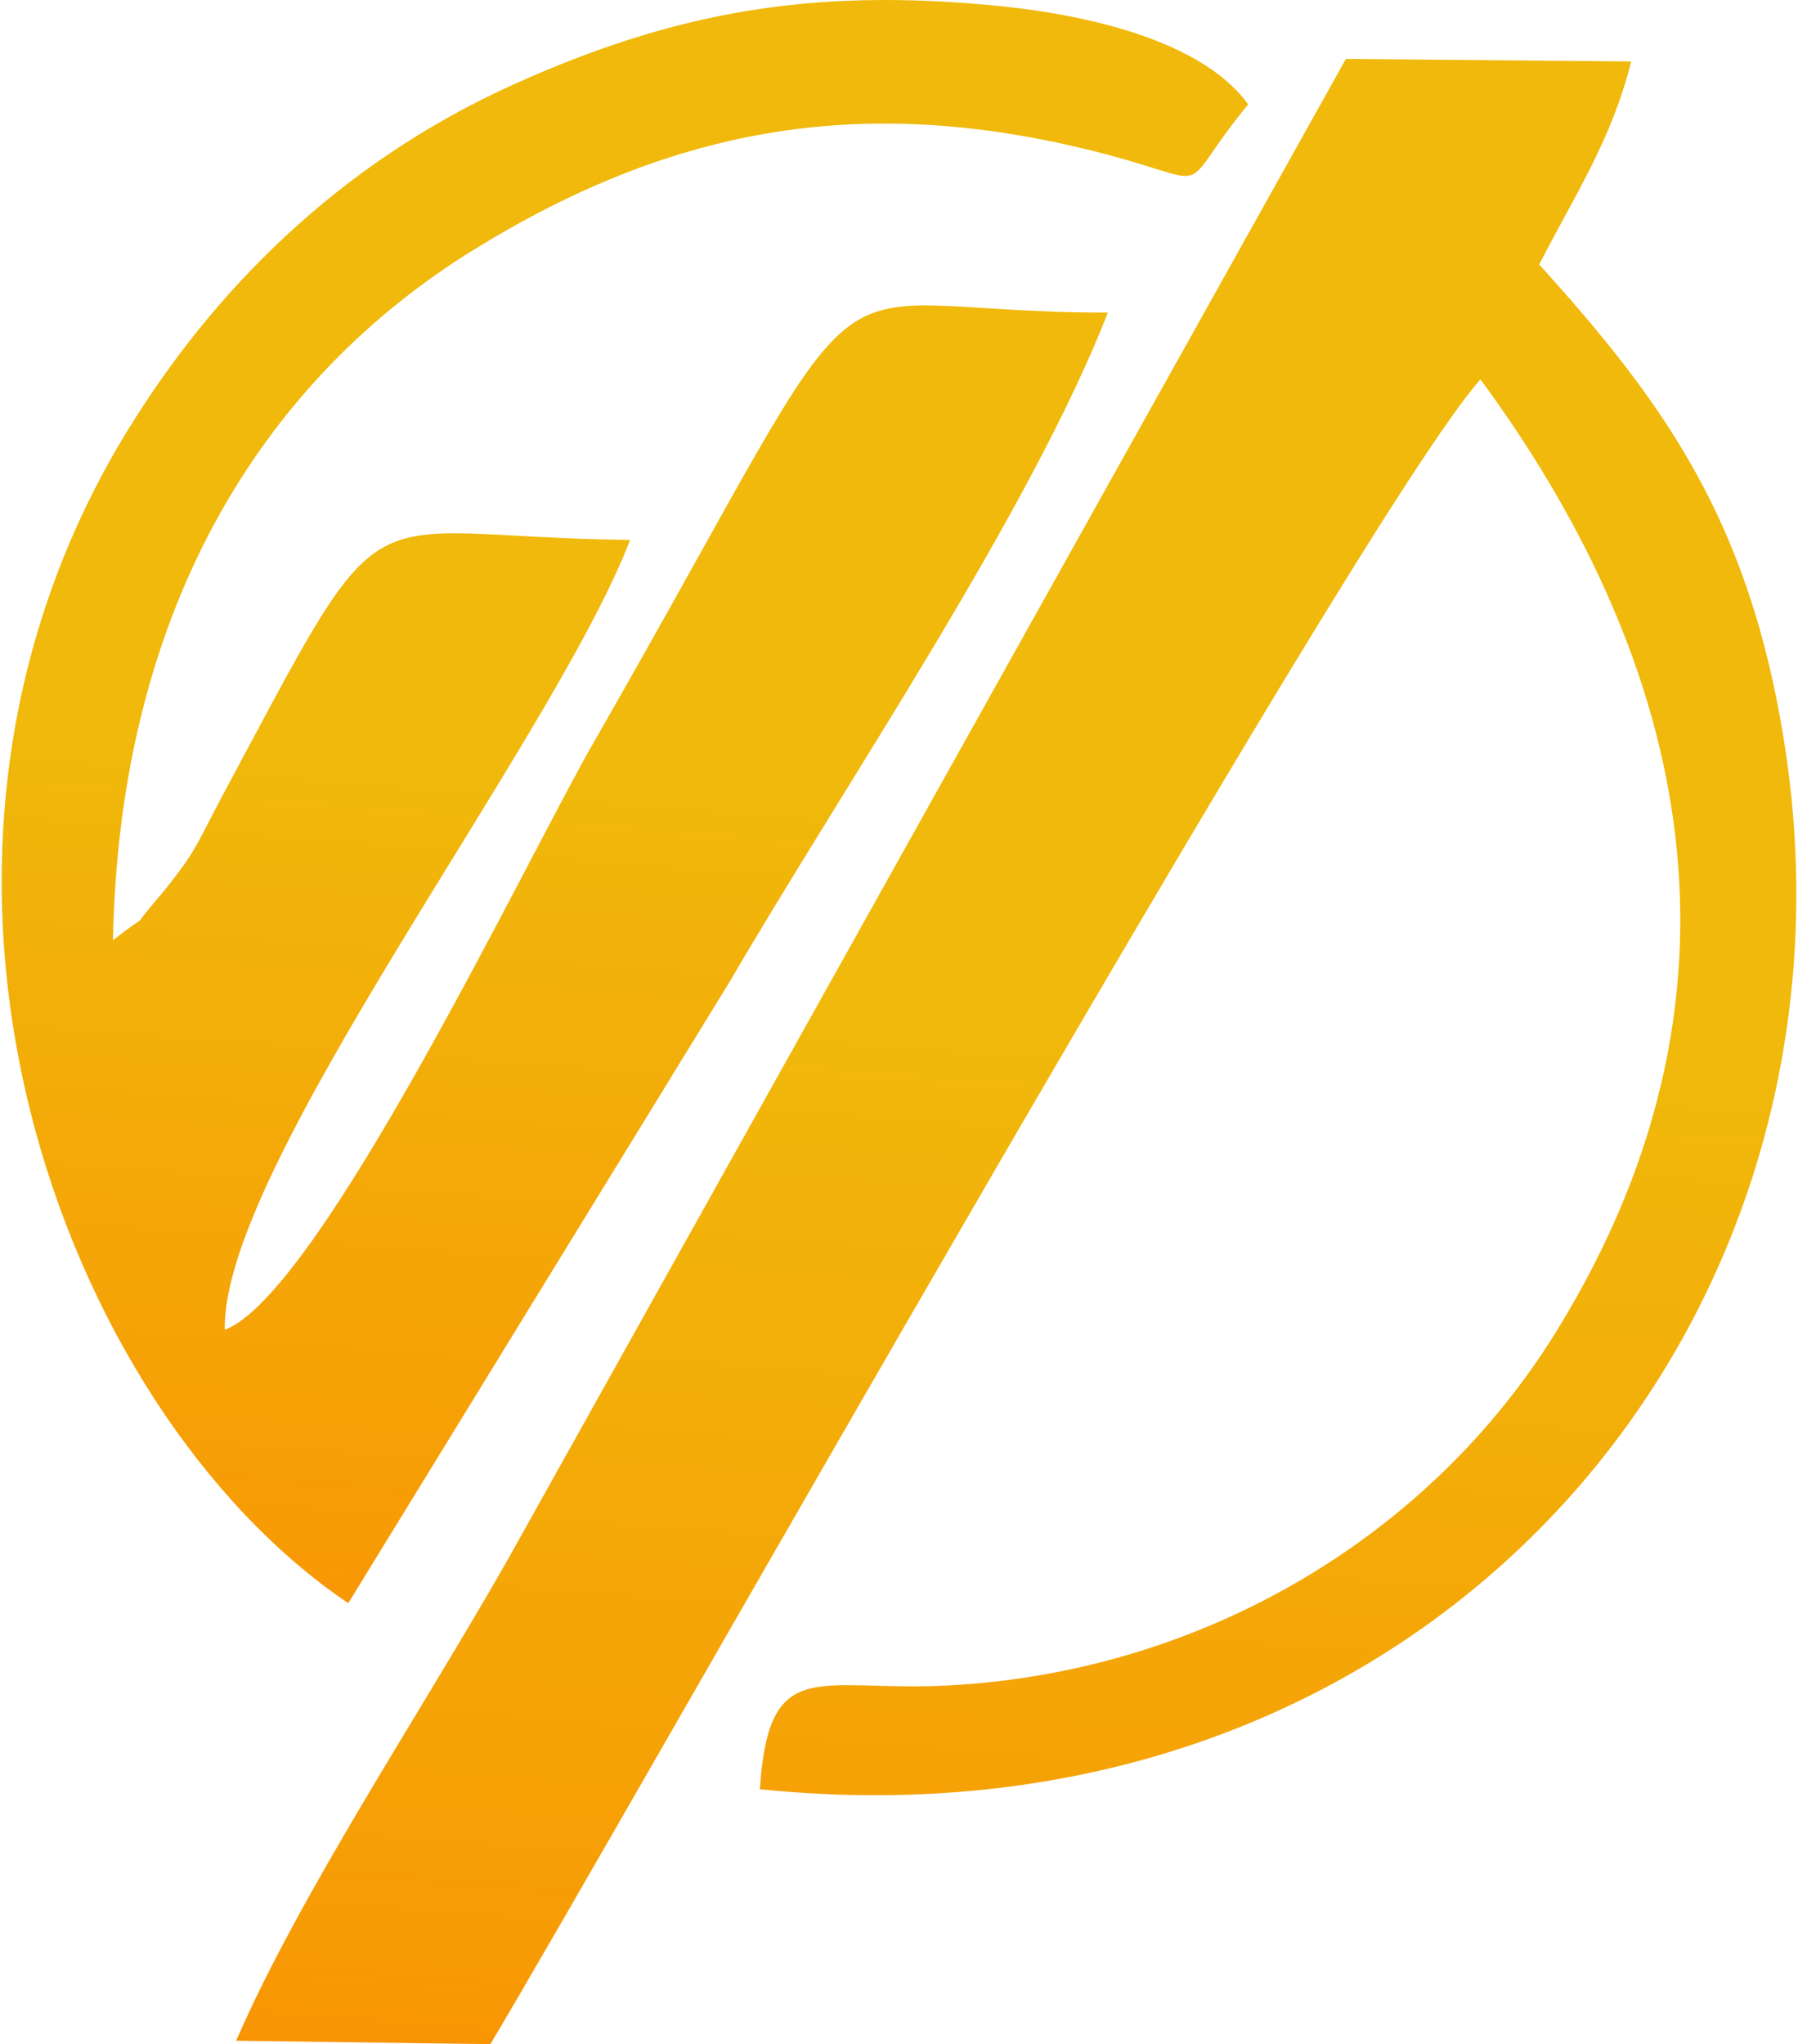 <?xml version="1.0" encoding="UTF-8"?>
<!DOCTYPE svg PUBLIC "-//W3C//DTD SVG 1.1//EN" "http://www.w3.org/Graphics/SVG/1.1/DTD/svg11.dtd">
<!-- Creator: CorelDRAW 2021 (64-Bit) -->
<svg xmlns="http://www.w3.org/2000/svg" xml:space="preserve" width="4000px" height="4546px" version="1.1" style="shape-rendering:geometricPrecision; text-rendering:geometricPrecision; image-rendering:optimizeQuality; fill-rule:evenodd; clip-rule:evenodd"
viewBox="0 0 1200.89 1367.36"
 xmlns:xlink="http://www.w3.org/1999/xlink"
 xmlns:xodm="http://www.corel.com/coreldraw/odm/2003">
 <defs>
  <style type="text/css">
   <![CDATA[
    .fil1 {fill:url(#id0)}
    .fil0 {fill:url(#id1)}
   ]]>
  </style>
  <linearGradient id="id0" gradientUnits="userSpaceOnUse" x1="355.04" y1="1244.29" x2="411.29" y2="513.1">
   <stop offset="0" style="stop-opacity:1; stop-color:#FE7E00"/>
   <stop offset="0.271" style="stop-opacity:1; stop-color:#F79B05"/>
   <stop offset="1" style="stop-opacity:1; stop-color:#F0B90B"/>
  </linearGradient>
  <linearGradient id="id1" gradientUnits="userSpaceOnUse" xlink:href="#id0" x1="602.03" y1="1580.31" x2="670.96" y2="674.74">
  </linearGradient>
 </defs>
 <g id="Layer_x0020_1">
  <g id="_1772221190400">
   <path class="fil0" d="M156.92 1365.04l170.05 2.32c81.92,-136.22 579.96,-1021.24 662.56,-1113.61 129.85,176.5 197.54,399.15 50.82,636.79 -84.71,137.23 -236.45,227.81 -406.59,236.84 -87.24,4.63 -120.41,-21.56 -126.41,69.44 446.48,45.84 746.94,-308.89 685.6,-699.43 -23.42,-149.15 -80.59,-228.09 -164.11,-320.48 23.93,-46.72 48.36,-83.05 61.53,-135.8l-190.87 -1.69 -561.17 1004.38c-58.88,103.42 -139.16,223.69 -181.41,321.24z"/>
   <path class="fil1" d="M231.92 1072.38l255.46 -416.12c76.58,-131.25 200.08,-312.48 252.85,-447.17 -213.95,0.03 -141.28,-65.69 -344.68,288.56 -44.19,76.97 -182.92,368.1 -246.22,391.85 -2.7,-108.43 219.57,-394.16 271.2,-528.36 -189.45,-2.06 -157.92,-43.09 -273.54,172.47 -7.85,14.63 -15.71,31.59 -23.9,43.32 -3.06,4.39 -12.74,17.12 -16.28,21.21 -26.08,30.11 -1.89,6.83 -32.34,30.83 4.36,-225.82 103.59,-376.93 241.53,-462 132.14,-81.49 257.11,-103.45 406.68,-67.88 97.21,23.11 58.33,35.36 111.42,-29.27 -27.77,-38.49 -95.38,-59.06 -170.99,-66.23 -120.84,-11.45 -212.16,4.03 -320.47,52.85 -118.7,53.53 -202.06,139.82 -258.14,231.07 -180.04,292.94 -44.7,655.22 147.42,784.87z"/>
  </g>
 </g>
</svg>
